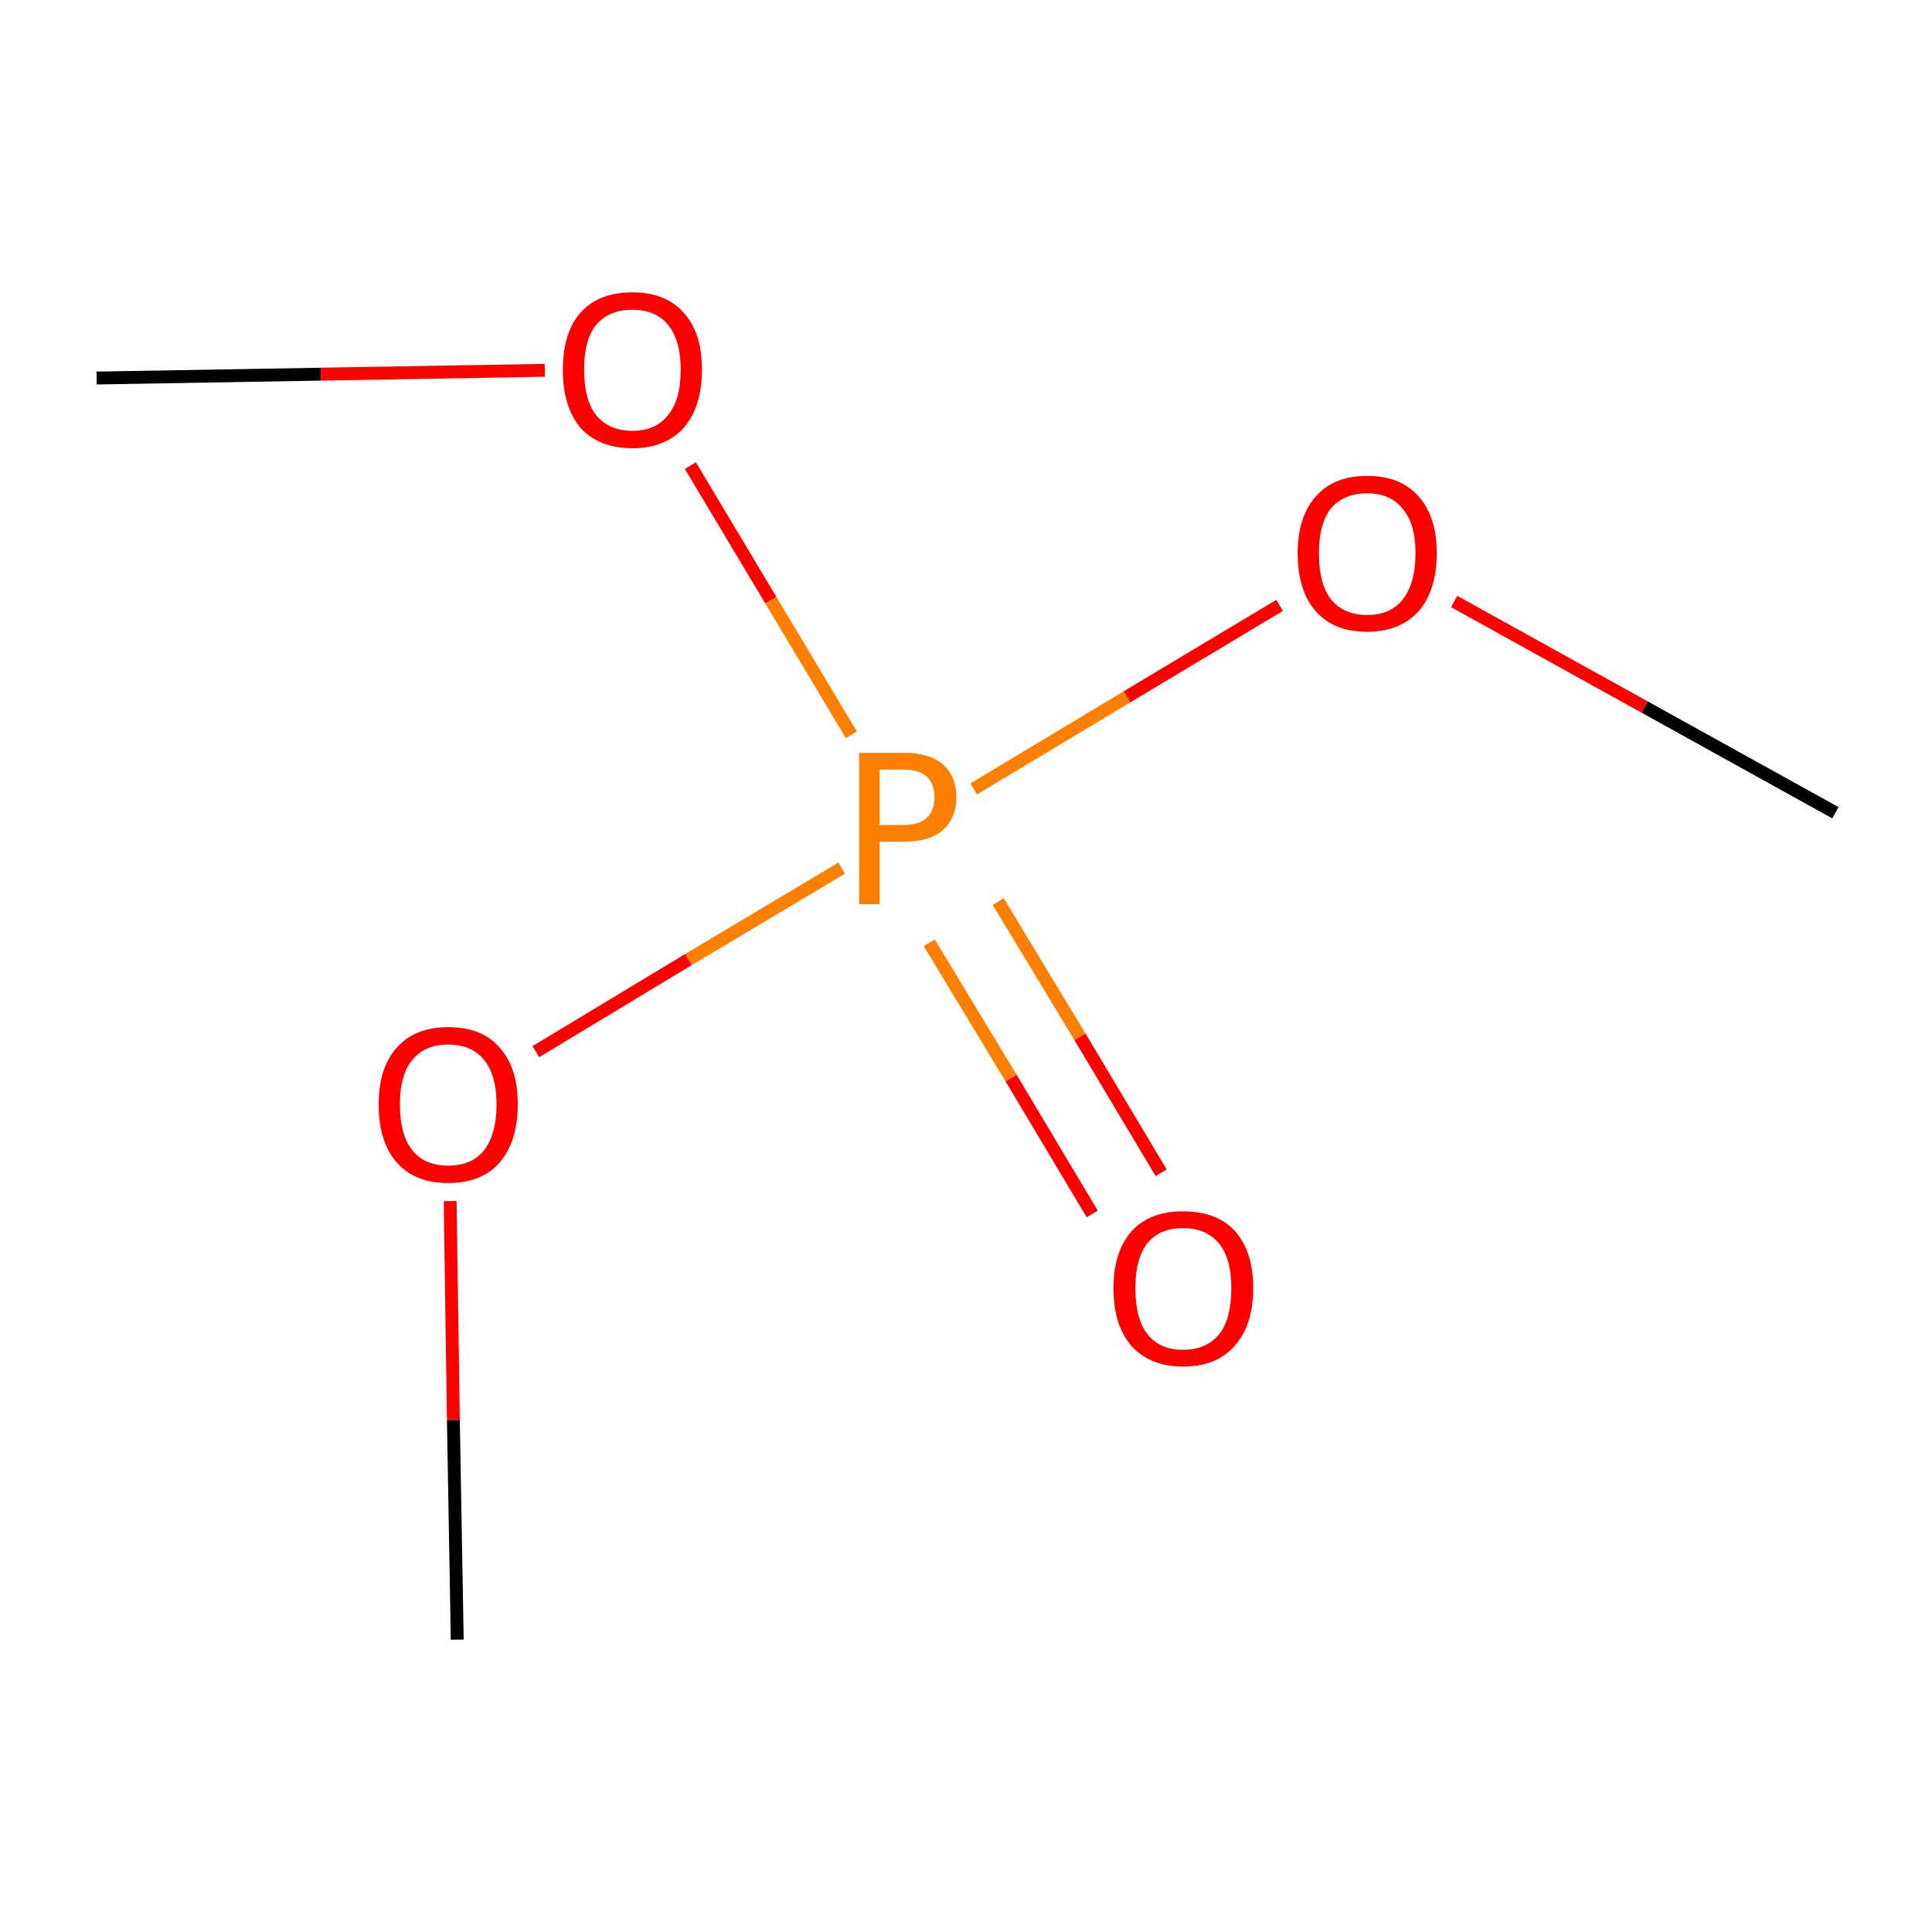 <?xml version='1.0' encoding='iso-8859-1'?>
<svg version='1.1' baseProfile='full'
              xmlns='http://www.w3.org/2000/svg'
                      xmlns:rdkit='http://www.rdkit.org/xml'
                      xmlns:xlink='http://www.w3.org/1999/xlink'
                  xml:space='preserve'
width='300px' height='300px' viewBox='0 0 300 300'>
<!-- END OF HEADER -->
<rect style='opacity:1.0;fill:#FFFFFF;stroke:none' width='300.0' height='300.0' x='0.0' y='0.0'> </rect>
<path class='bond-0 atom-0 atom-1' d='M 15.0,58.7 L 49.8,58.1' style='fill:none;fill-rule:evenodd;stroke:#000000;stroke-width:2.0px;stroke-linecap:butt;stroke-linejoin:miter;stroke-opacity:1' />
<path class='bond-0 atom-0 atom-1' d='M 49.8,58.1 L 84.6,57.5' style='fill:none;fill-rule:evenodd;stroke:#FF0000;stroke-width:2.0px;stroke-linecap:butt;stroke-linejoin:miter;stroke-opacity:1' />
<path class='bond-1 atom-1 atom-2' d='M 107.2,72.3 L 119.7,93.2' style='fill:none;fill-rule:evenodd;stroke:#FF0000;stroke-width:2.0px;stroke-linecap:butt;stroke-linejoin:miter;stroke-opacity:1' />
<path class='bond-1 atom-1 atom-2' d='M 119.7,93.2 L 132.2,114.1' style='fill:none;fill-rule:evenodd;stroke:#FF7F00;stroke-width:2.0px;stroke-linecap:butt;stroke-linejoin:miter;stroke-opacity:1' />
<path class='bond-2 atom-2 atom-3' d='M 144.3,146.4 L 157.0,167.4' style='fill:none;fill-rule:evenodd;stroke:#FF7F00;stroke-width:2.0px;stroke-linecap:butt;stroke-linejoin:miter;stroke-opacity:1' />
<path class='bond-2 atom-2 atom-3' d='M 157.0,167.4 L 169.6,188.5' style='fill:none;fill-rule:evenodd;stroke:#FF0000;stroke-width:2.0px;stroke-linecap:butt;stroke-linejoin:miter;stroke-opacity:1' />
<path class='bond-2 atom-2 atom-3' d='M 155.0,140.0 L 167.7,161.0' style='fill:none;fill-rule:evenodd;stroke:#FF7F00;stroke-width:2.0px;stroke-linecap:butt;stroke-linejoin:miter;stroke-opacity:1' />
<path class='bond-2 atom-2 atom-3' d='M 167.7,161.0 L 180.3,182.1' style='fill:none;fill-rule:evenodd;stroke:#FF0000;stroke-width:2.0px;stroke-linecap:butt;stroke-linejoin:miter;stroke-opacity:1' />
<path class='bond-3 atom-2 atom-4' d='M 130.7,134.8 L 106.9,149.0' style='fill:none;fill-rule:evenodd;stroke:#FF7F00;stroke-width:2.0px;stroke-linecap:butt;stroke-linejoin:miter;stroke-opacity:1' />
<path class='bond-3 atom-2 atom-4' d='M 106.9,149.0 L 83.2,163.3' style='fill:none;fill-rule:evenodd;stroke:#FF0000;stroke-width:2.0px;stroke-linecap:butt;stroke-linejoin:miter;stroke-opacity:1' />
<path class='bond-4 atom-4 atom-5' d='M 69.9,186.5 L 70.4,220.5' style='fill:none;fill-rule:evenodd;stroke:#FF0000;stroke-width:2.0px;stroke-linecap:butt;stroke-linejoin:miter;stroke-opacity:1' />
<path class='bond-4 atom-4 atom-5' d='M 70.4,220.5 L 71.0,254.6' style='fill:none;fill-rule:evenodd;stroke:#000000;stroke-width:2.0px;stroke-linecap:butt;stroke-linejoin:miter;stroke-opacity:1' />
<path class='bond-5 atom-2 atom-6' d='M 151.2,122.5 L 175.0,108.2' style='fill:none;fill-rule:evenodd;stroke:#FF7F00;stroke-width:2.0px;stroke-linecap:butt;stroke-linejoin:miter;stroke-opacity:1' />
<path class='bond-5 atom-2 atom-6' d='M 175.0,108.2 L 198.7,94.0' style='fill:none;fill-rule:evenodd;stroke:#FF0000;stroke-width:2.0px;stroke-linecap:butt;stroke-linejoin:miter;stroke-opacity:1' />
<path class='bond-6 atom-6 atom-7' d='M 225.8,93.4 L 255.4,109.8' style='fill:none;fill-rule:evenodd;stroke:#FF0000;stroke-width:2.0px;stroke-linecap:butt;stroke-linejoin:miter;stroke-opacity:1' />
<path class='bond-6 atom-6 atom-7' d='M 255.4,109.8 L 285.0,126.2' style='fill:none;fill-rule:evenodd;stroke:#000000;stroke-width:2.0px;stroke-linecap:butt;stroke-linejoin:miter;stroke-opacity:1' />
<path class='atom-1' d='M 87.4 57.4
Q 87.4 51.7, 90.1 48.6
Q 92.9 45.4, 98.2 45.4
Q 103.4 45.4, 106.2 48.6
Q 109.0 51.7, 109.0 57.4
Q 109.0 63.1, 106.2 66.4
Q 103.3 69.6, 98.2 69.6
Q 93.0 69.6, 90.1 66.4
Q 87.4 63.1, 87.4 57.4
M 98.2 66.9
Q 101.8 66.9, 103.7 64.5
Q 105.7 62.1, 105.7 57.4
Q 105.7 52.8, 103.7 50.4
Q 101.8 48.1, 98.2 48.1
Q 94.6 48.1, 92.6 50.4
Q 90.7 52.7, 90.7 57.4
Q 90.7 62.1, 92.6 64.5
Q 94.6 66.9, 98.2 66.9
' fill='#FF0000'/>
<path class='atom-2' d='M 140.4 116.9
Q 144.4 116.9, 146.4 118.7
Q 148.5 120.5, 148.5 123.8
Q 148.5 127.0, 146.4 128.9
Q 144.3 130.7, 140.4 130.7
L 136.6 130.7
L 136.6 140.4
L 133.4 140.4
L 133.4 116.9
L 140.4 116.9
M 140.4 128.1
Q 142.7 128.1, 143.9 127.0
Q 145.1 125.9, 145.1 123.8
Q 145.1 121.7, 143.9 120.6
Q 142.7 119.5, 140.4 119.5
L 136.6 119.5
L 136.6 128.1
L 140.4 128.1
' fill='#FF7F00'/>
<path class='atom-3' d='M 172.9 200.0
Q 172.9 194.4, 175.7 191.2
Q 178.5 188.1, 183.7 188.1
Q 189.0 188.1, 191.8 191.2
Q 194.6 194.4, 194.6 200.0
Q 194.6 205.8, 191.7 209.0
Q 188.9 212.2, 183.7 212.2
Q 178.6 212.2, 175.7 209.0
Q 172.9 205.8, 172.9 200.0
M 183.7 209.6
Q 187.3 209.6, 189.3 207.2
Q 191.2 204.8, 191.2 200.0
Q 191.2 195.4, 189.3 193.1
Q 187.3 190.7, 183.7 190.7
Q 180.1 190.7, 178.2 193.0
Q 176.3 195.4, 176.3 200.0
Q 176.3 204.8, 178.2 207.2
Q 180.1 209.6, 183.7 209.6
' fill='#FF0000'/>
<path class='atom-4' d='M 58.8 171.5
Q 58.8 165.8, 61.6 162.7
Q 64.4 159.5, 69.6 159.5
Q 74.9 159.5, 77.6 162.7
Q 80.4 165.8, 80.4 171.5
Q 80.4 177.2, 77.6 180.5
Q 74.8 183.7, 69.6 183.7
Q 64.4 183.7, 61.6 180.5
Q 58.8 177.3, 58.8 171.5
M 69.6 181.0
Q 73.2 181.0, 75.1 178.7
Q 77.1 176.2, 77.1 171.5
Q 77.1 166.9, 75.1 164.5
Q 73.2 162.2, 69.6 162.2
Q 66.0 162.2, 64.1 164.5
Q 62.1 166.8, 62.1 171.5
Q 62.1 176.3, 64.1 178.7
Q 66.0 181.0, 69.6 181.0
' fill='#FF0000'/>
<path class='atom-6' d='M 201.5 85.9
Q 201.5 80.3, 204.3 77.1
Q 207.1 73.9, 212.3 73.9
Q 217.5 73.9, 220.3 77.1
Q 223.1 80.3, 223.1 85.9
Q 223.1 91.6, 220.3 94.9
Q 217.4 98.1, 212.3 98.1
Q 207.1 98.1, 204.3 94.9
Q 201.5 91.7, 201.5 85.9
M 212.3 95.5
Q 215.9 95.5, 217.8 93.1
Q 219.8 90.6, 219.8 85.9
Q 219.8 81.3, 217.8 79.0
Q 215.9 76.6, 212.3 76.6
Q 208.7 76.6, 206.7 78.9
Q 204.8 81.3, 204.8 85.9
Q 204.8 90.7, 206.7 93.1
Q 208.7 95.5, 212.3 95.5
' fill='#FF0000'/>
</svg>
